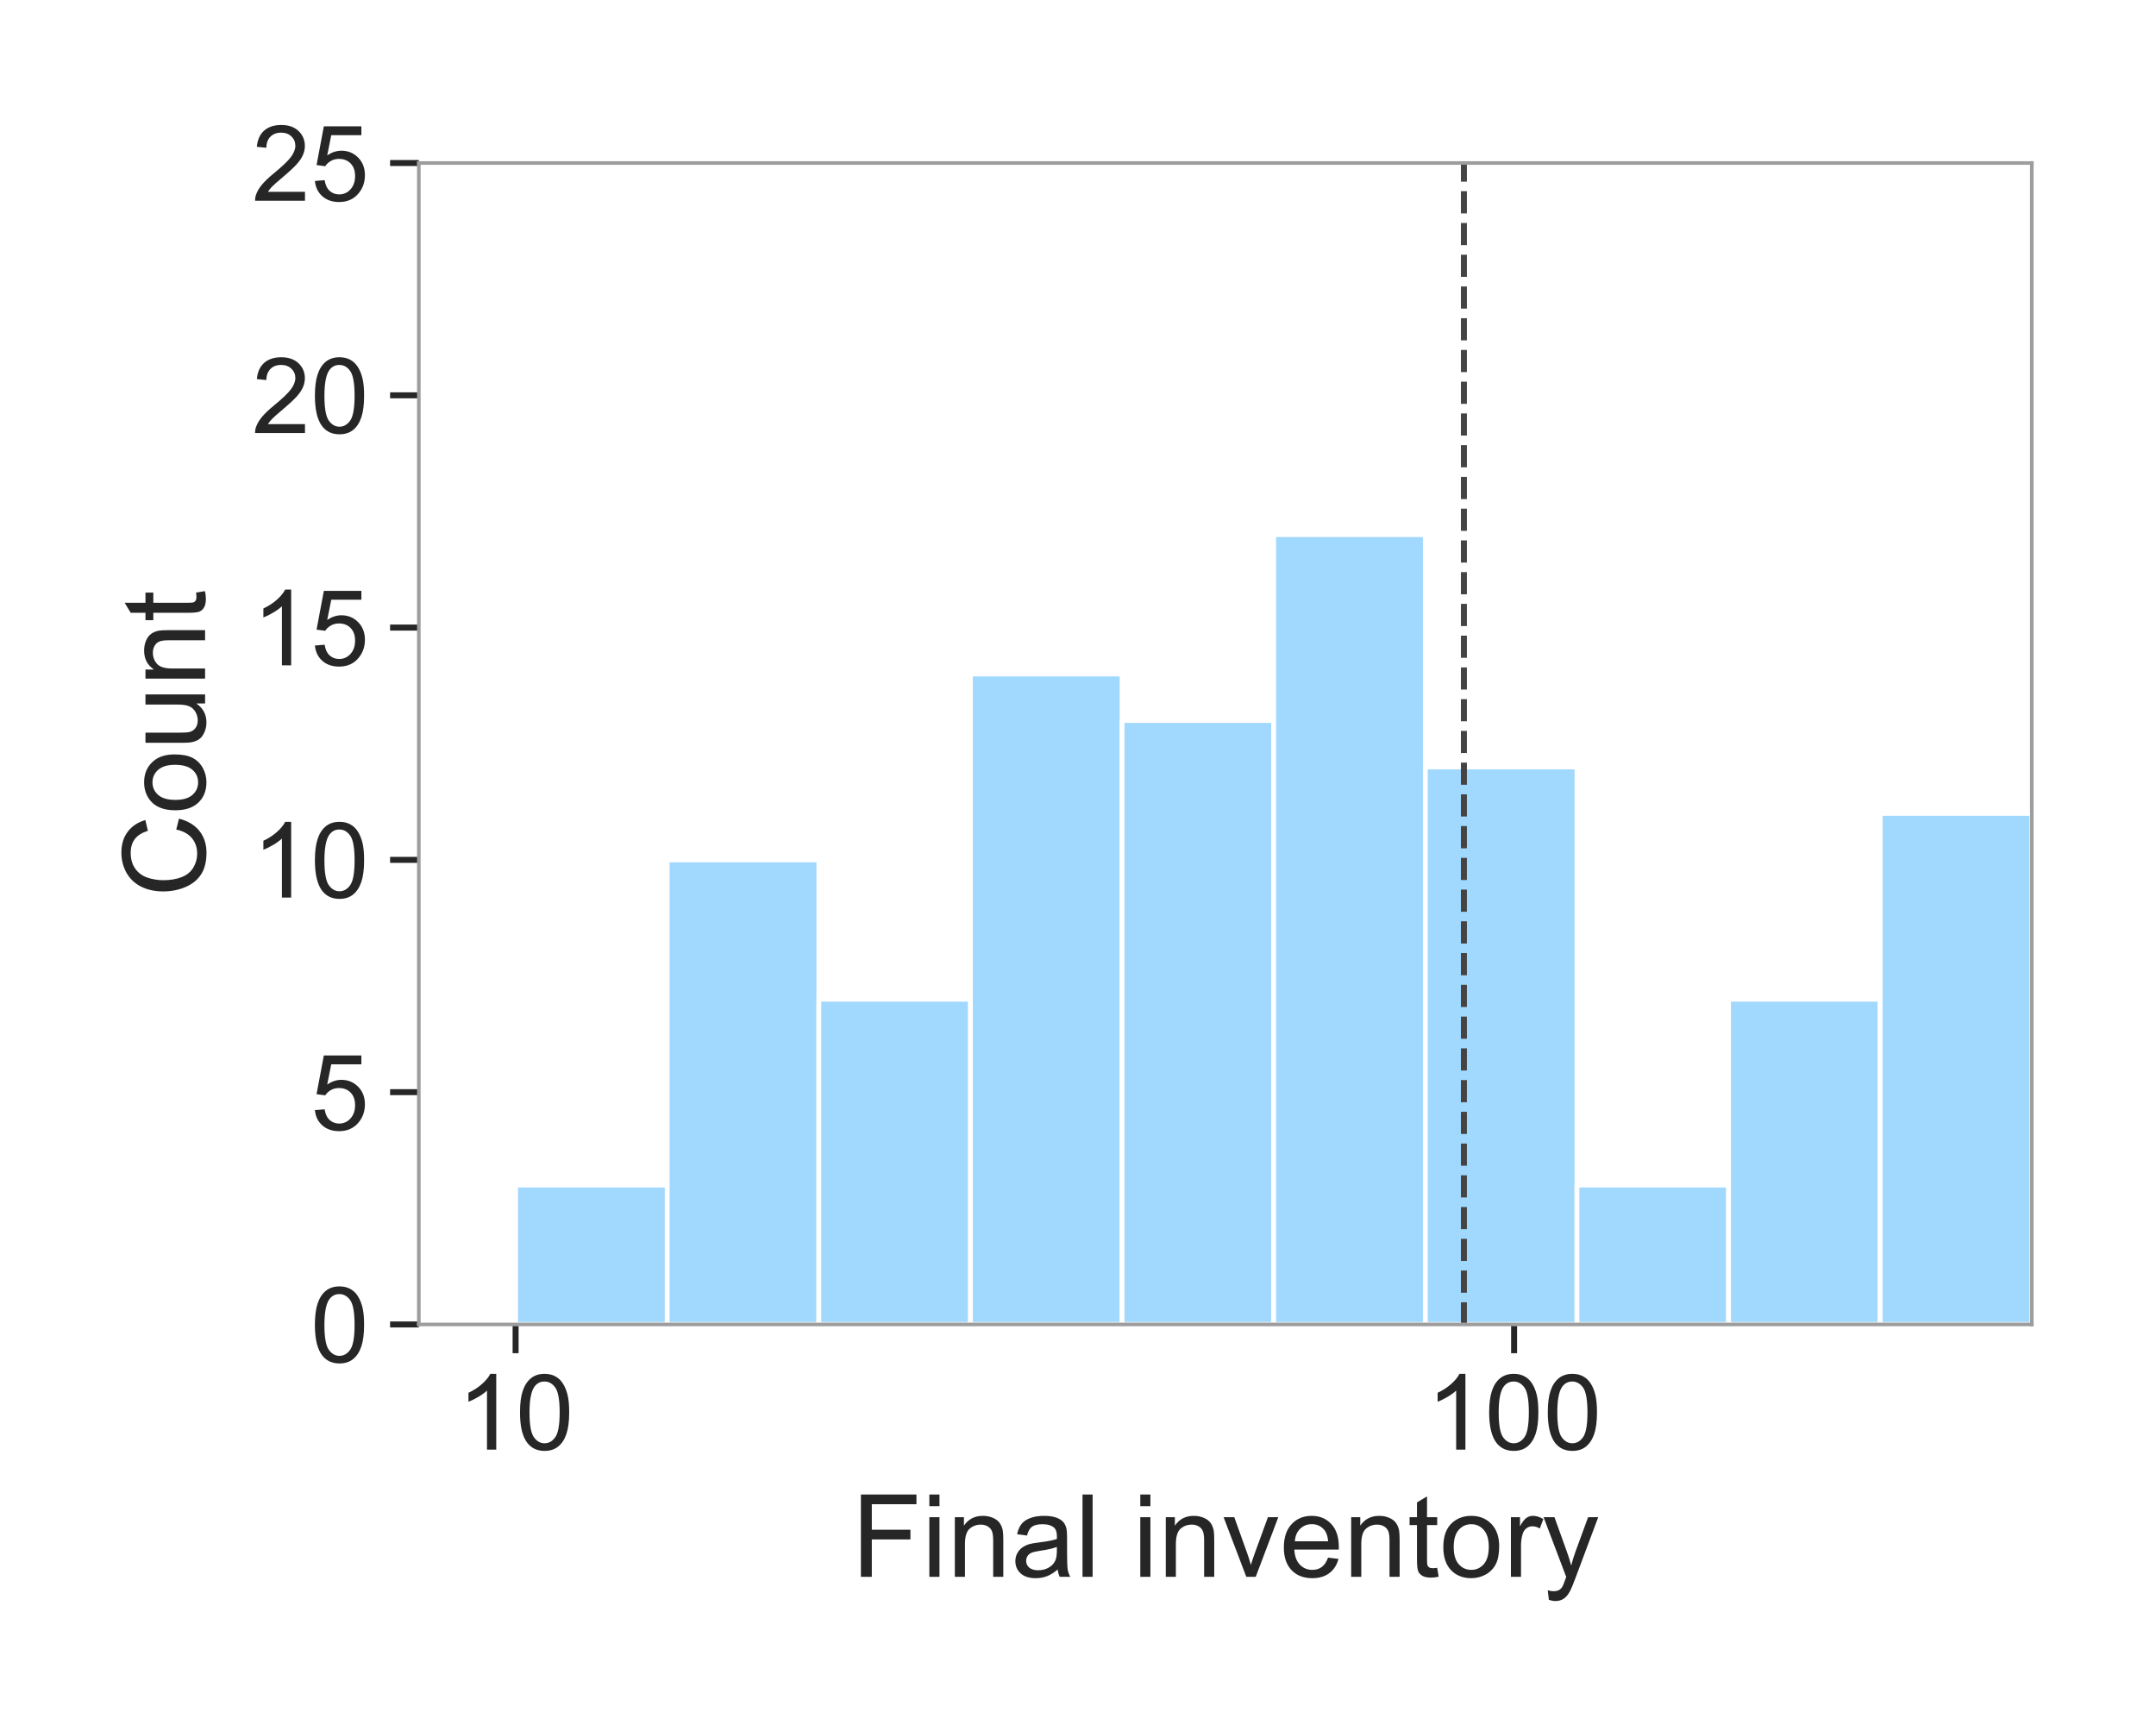 <svg xmlns="http://www.w3.org/2000/svg" xmlns:xlink="http://www.w3.org/1999/xlink" width="480" height="384" version="1.1" viewBox="0 0 360 288"><defs><style type="text/css">*{stroke-linecap:butt;stroke-linejoin:round}</style></defs><g id="figure_1"><g id="patch_1"><path d="M 0 288 L 360 288 L 360 0 L 0 0 z" style="fill:#fff"/></g><g id="axes_1"><g id="patch_2"><path d="M 69.936 221.124 L 339.264 221.124 L 339.264 27.216 L 69.936 27.216 z" style="fill:#fff"/></g><g id="matplotlib.axis_1"><g id="xtick_1"><g id="line2d_1"><defs><path id="m2ae0dbaea7" d="M 0 0 L 0 4.8" style="stroke:#262626"/></defs><g><use style="fill:#262626;stroke:#262626" x="86.093" y="221.124" xlink:href="#m2ae0dbaea7"/></g></g><g id="text_1"><g style="fill:#262626" transform="translate(76.306 242.022)scale(0.176 -0.176)"><defs><path id="ArialMT-49" d="M 37.25 0 L 28.469 0 L 28.469 56 Q 25.297 52.984 20.141 49.953 Q 14.984 46.922 10.891 45.406 L 10.891 53.906 Q 18.266 57.375 23.781 62.297 Q 29.297 67.234 31.594 71.875 L 37.25 71.875 z"/><path id="ArialMT-48" d="M 4.156 35.297 Q 4.156 48 6.766 55.734 Q 9.375 63.484 14.516 67.672 Q 19.672 71.875 27.484 71.875 Q 33.25 71.875 37.594 69.547 Q 41.938 67.234 44.766 62.859 Q 47.609 58.5 49.219 52.219 Q 50.828 45.953 50.828 35.297 Q 50.828 22.703 48.234 14.969 Q 45.656 7.234 40.5 3 Q 35.359 -1.219 27.484 -1.219 Q 17.141 -1.219 11.234 6.203 Q 4.156 15.141 4.156 35.297 z M 13.188 35.297 Q 13.188 17.672 17.312 11.828 Q 21.438 6 27.484 6 Q 33.547 6 37.672 11.859 Q 41.797 17.719 41.797 35.297 Q 41.797 52.984 37.672 58.781 Q 33.547 64.594 27.391 64.594 Q 21.344 64.594 17.719 59.469 Q 13.188 52.938 13.188 35.297 z"/></defs><use xlink:href="#ArialMT-49"/><use x="55.615" xlink:href="#ArialMT-48"/></g></g></g><g id="xtick_2"><g id="line2d_2"><g><use style="fill:#262626;stroke:#262626" x="252.816" y="221.124" xlink:href="#m2ae0dbaea7"/></g></g><g id="text_2"><g style="fill:#262626" transform="translate(238.135 242.022)scale(0.176 -0.176)"><use xlink:href="#ArialMT-49"/><use x="55.615" xlink:href="#ArialMT-48"/><use x="111.23" xlink:href="#ArialMT-48"/></g></g></g><g id="text_3"><g style="fill:#262626" transform="translate(142.176 263.263)scale(0.192 -0.192)"><defs><path id="ArialMT-70" d="M 8.203 0 L 8.203 71.578 L 56.5 71.578 L 56.5 63.141 L 17.672 63.141 L 17.672 40.969 L 51.266 40.969 L 51.266 32.516 L 17.672 32.516 L 17.672 0 z"/><path id="ArialMT-105" d="M 6.641 61.469 L 6.641 71.578 L 15.438 71.578 L 15.438 61.469 z M 6.641 0 L 6.641 51.859 L 15.438 51.859 L 15.438 0 z"/><path id="ArialMT-110" d="M 6.594 0 L 6.594 51.859 L 14.5 51.859 L 14.5 44.484 Q 20.219 53.031 31 53.031 Q 35.688 53.031 39.625 51.344 Q 43.562 49.656 45.516 46.922 Q 47.469 44.188 48.25 40.438 Q 48.734 37.984 48.734 31.891 L 48.734 0 L 39.938 0 L 39.938 31.547 Q 39.938 36.922 38.906 39.578 Q 37.891 42.234 35.281 43.812 Q 32.672 45.406 29.156 45.406 Q 23.531 45.406 19.453 41.844 Q 15.375 38.281 15.375 28.328 L 15.375 0 z"/><path id="ArialMT-97" d="M 40.438 6.391 Q 35.547 2.25 31.031 0.531 Q 26.516 -1.172 21.344 -1.172 Q 12.797 -1.172 8.203 3 Q 3.609 7.172 3.609 13.672 Q 3.609 17.484 5.344 20.625 Q 7.078 23.781 9.891 25.688 Q 12.703 27.594 16.219 28.562 Q 18.797 29.25 24.031 29.891 Q 34.672 31.156 39.703 32.906 Q 39.75 34.719 39.75 35.203 Q 39.75 40.578 37.25 42.781 Q 33.891 45.75 27.25 45.75 Q 21.047 45.75 18.094 43.578 Q 15.141 41.406 13.719 35.891 L 5.125 37.062 Q 6.297 42.578 8.984 45.969 Q 11.672 49.359 16.75 51.188 Q 21.828 53.031 28.516 53.031 Q 35.156 53.031 39.297 51.469 Q 43.453 49.906 45.406 47.531 Q 47.359 45.172 48.141 41.547 Q 48.578 39.312 48.578 33.453 L 48.578 21.734 Q 48.578 9.469 49.141 6.219 Q 49.703 2.984 51.375 0 L 42.188 0 Q 40.828 2.734 40.438 6.391 z M 39.703 26.031 Q 34.906 24.078 25.344 22.703 Q 19.922 21.922 17.672 20.938 Q 15.438 19.969 14.203 18.094 Q 12.984 16.219 12.984 13.922 Q 12.984 10.406 15.641 8.062 Q 18.312 5.719 23.438 5.719 Q 28.516 5.719 32.469 7.938 Q 36.422 10.156 38.281 14.016 Q 39.703 17 39.703 22.797 z"/><path id="ArialMT-108" d="M 6.391 0 L 6.391 71.578 L 15.188 71.578 L 15.188 0 z"/><path id="ArialMT-32"/><path id="ArialMT-118" d="M 21 0 L 1.266 51.859 L 10.547 51.859 L 21.688 20.797 Q 23.484 15.766 25 10.359 Q 26.172 14.453 28.266 20.219 L 39.797 51.859 L 48.828 51.859 L 29.203 0 z"/><path id="ArialMT-101" d="M 42.094 16.703 L 51.172 15.578 Q 49.031 7.625 43.219 3.219 Q 37.406 -1.172 28.375 -1.172 Q 17 -1.172 10.328 5.828 Q 3.656 12.844 3.656 25.484 Q 3.656 38.578 10.391 45.797 Q 17.141 53.031 27.875 53.031 Q 38.281 53.031 44.875 45.953 Q 51.469 38.875 51.469 26.031 Q 51.469 25.25 51.422 23.688 L 12.75 23.688 Q 13.234 15.141 17.578 10.594 Q 21.922 6.062 28.422 6.062 Q 33.25 6.062 36.672 8.594 Q 40.094 11.141 42.094 16.703 z M 13.234 30.906 L 42.188 30.906 Q 41.609 37.453 38.875 40.719 Q 34.672 45.797 27.984 45.797 Q 21.922 45.797 17.797 41.75 Q 13.672 37.703 13.234 30.906 z"/><path id="ArialMT-116" d="M 25.781 7.859 L 27.047 0.094 Q 23.344 -0.688 20.406 -0.688 Q 15.625 -0.688 12.984 0.828 Q 10.359 2.344 9.281 4.812 Q 8.203 7.281 8.203 15.188 L 8.203 45.016 L 1.766 45.016 L 1.766 51.859 L 8.203 51.859 L 8.203 64.703 L 16.938 69.969 L 16.938 51.859 L 25.781 51.859 L 25.781 45.016 L 16.938 45.016 L 16.938 14.703 Q 16.938 10.938 17.406 9.859 Q 17.875 8.797 18.922 8.156 Q 19.969 7.516 21.922 7.516 Q 23.391 7.516 25.781 7.859 z"/><path id="ArialMT-111" d="M 3.328 25.922 Q 3.328 40.328 11.328 47.266 Q 18.016 53.031 27.641 53.031 Q 38.328 53.031 45.109 46.016 Q 51.906 39.016 51.906 26.656 Q 51.906 16.656 48.906 10.906 Q 45.906 5.172 40.156 2 Q 34.422 -1.172 27.641 -1.172 Q 16.75 -1.172 10.031 5.812 Q 3.328 12.797 3.328 25.922 z M 12.359 25.922 Q 12.359 15.969 16.703 11.016 Q 21.047 6.062 27.641 6.062 Q 34.188 6.062 38.531 11.031 Q 42.875 16.016 42.875 26.219 Q 42.875 35.844 38.5 40.797 Q 34.125 45.75 27.641 45.75 Q 21.047 45.75 16.703 40.812 Q 12.359 35.891 12.359 25.922 z"/><path id="ArialMT-114" d="M 6.5 0 L 6.5 51.859 L 14.406 51.859 L 14.406 44 Q 17.438 49.516 20 51.266 Q 22.562 53.031 25.641 53.031 Q 30.078 53.031 34.672 50.203 L 31.641 42.047 Q 28.422 43.953 25.203 43.953 Q 22.312 43.953 20.016 42.219 Q 17.719 40.484 16.75 37.406 Q 15.281 32.719 15.281 27.156 L 15.281 0 z"/><path id="ArialMT-121" d="M 6.203 -19.969 L 5.219 -11.719 Q 8.109 -12.5 10.25 -12.5 Q 13.188 -12.5 14.938 -11.516 Q 16.703 -10.547 17.828 -8.797 Q 18.656 -7.469 20.516 -2.25 Q 20.75 -1.516 21.297 -0.094 L 1.609 51.859 L 11.078 51.859 L 21.875 21.828 Q 23.969 16.109 25.641 9.812 Q 27.156 15.875 29.25 21.625 L 40.328 51.859 L 49.125 51.859 L 29.391 -0.875 Q 26.219 -9.422 24.469 -12.641 Q 22.125 -17 19.094 -19.016 Q 16.062 -21.047 11.859 -21.047 Q 9.328 -21.047 6.203 -19.969 z"/></defs><use xlink:href="#ArialMT-70"/><use x="61.084" xlink:href="#ArialMT-105"/><use x="83.301" xlink:href="#ArialMT-110"/><use x="138.916" xlink:href="#ArialMT-97"/><use x="194.531" xlink:href="#ArialMT-108"/><use x="216.748" xlink:href="#ArialMT-32"/><use x="244.531" xlink:href="#ArialMT-105"/><use x="266.748" xlink:href="#ArialMT-110"/><use x="322.363" xlink:href="#ArialMT-118"/><use x="372.363" xlink:href="#ArialMT-101"/><use x="427.979" xlink:href="#ArialMT-110"/><use x="483.594" xlink:href="#ArialMT-116"/><use x="511.377" xlink:href="#ArialMT-111"/><use x="566.992" xlink:href="#ArialMT-114"/><use x="600.293" xlink:href="#ArialMT-121"/></g></g></g><g id="matplotlib.axis_2"><g id="ytick_1"><g id="line2d_3"><defs><path id="ma373dd8701" d="M 0 0 L -4.8 0" style="stroke:#262626"/></defs><g><use style="fill:#262626;stroke:#262626" x="69.936" y="221.124" xlink:href="#ma373dd8701"/></g></g><g id="text_4"><g style="fill:#262626" transform="translate(51.849 227.423)scale(0.176 -0.176)"><use xlink:href="#ArialMT-48"/></g></g></g><g id="ytick_2"><g id="line2d_4"><g><use style="fill:#262626;stroke:#262626" x="69.936" y="182.342" xlink:href="#ma373dd8701"/></g></g><g id="text_5"><g style="fill:#262626" transform="translate(51.849 188.641)scale(0.176 -0.176)"><defs><path id="ArialMT-53" d="M 4.156 18.75 L 13.375 19.531 Q 14.406 12.797 18.141 9.391 Q 21.875 6 27.156 6 Q 33.5 6 37.891 10.781 Q 42.281 15.578 42.281 23.484 Q 42.281 31 38.062 35.344 Q 33.844 39.703 27 39.703 Q 22.75 39.703 19.328 37.766 Q 15.922 35.844 13.969 32.766 L 5.719 33.844 L 12.641 70.609 L 48.25 70.609 L 48.25 62.203 L 19.672 62.203 L 15.828 42.969 Q 22.266 47.469 29.344 47.469 Q 38.719 47.469 45.156 40.969 Q 51.609 34.469 51.609 24.266 Q 51.609 14.547 45.953 7.469 Q 39.062 -1.219 27.156 -1.219 Q 17.391 -1.219 11.203 4.25 Q 5.031 9.719 4.156 18.75 z"/></defs><use xlink:href="#ArialMT-53"/></g></g></g><g id="ytick_3"><g id="line2d_5"><g><use style="fill:#262626;stroke:#262626" x="69.936" y="143.561" xlink:href="#ma373dd8701"/></g></g><g id="text_6"><g style="fill:#262626" transform="translate(42.062 149.86)scale(0.176 -0.176)"><use xlink:href="#ArialMT-49"/><use x="55.615" xlink:href="#ArialMT-48"/></g></g></g><g id="ytick_4"><g id="line2d_6"><g><use style="fill:#262626;stroke:#262626" x="69.936" y="104.779" xlink:href="#ma373dd8701"/></g></g><g id="text_7"><g style="fill:#262626" transform="translate(42.062 111.078)scale(0.176 -0.176)"><use xlink:href="#ArialMT-49"/><use x="55.615" xlink:href="#ArialMT-53"/></g></g></g><g id="ytick_5"><g id="line2d_7"><g><use style="fill:#262626;stroke:#262626" x="69.936" y="65.998" xlink:href="#ma373dd8701"/></g></g><g id="text_8"><g style="fill:#262626" transform="translate(42.062 72.296)scale(0.176 -0.176)"><defs><path id="ArialMT-50" d="M 50.344 8.453 L 50.344 0 L 3.031 0 Q 2.938 3.172 4.047 6.109 Q 5.859 10.938 9.828 15.625 Q 13.812 20.312 21.344 26.469 Q 33.016 36.031 37.109 41.625 Q 41.219 47.219 41.219 52.203 Q 41.219 57.422 37.469 61 Q 33.734 64.594 27.734 64.594 Q 21.391 64.594 17.578 60.781 Q 13.766 56.984 13.719 50.25 L 4.688 51.172 Q 5.609 61.281 11.656 66.578 Q 17.719 71.875 27.938 71.875 Q 38.234 71.875 44.234 66.156 Q 50.25 60.453 50.25 52 Q 50.25 47.703 48.484 43.547 Q 46.734 39.406 42.656 34.812 Q 38.578 30.219 29.109 22.219 Q 21.188 15.578 18.938 13.203 Q 16.703 10.844 15.234 8.453 z"/></defs><use xlink:href="#ArialMT-50"/><use x="55.615" xlink:href="#ArialMT-48"/></g></g></g><g id="ytick_6"><g id="line2d_8"><g><use style="fill:#262626;stroke:#262626" x="69.936" y="27.216" xlink:href="#ma373dd8701"/></g></g><g id="text_9"><g style="fill:#262626" transform="translate(42.062 33.515)scale(0.176 -0.176)"><use xlink:href="#ArialMT-50"/><use x="55.615" xlink:href="#ArialMT-53"/></g></g></g><g id="text_10"><g style="fill:#262626" transform="translate(34.245 149.786)rotate(-90)scale(0.192 -0.192)"><defs><path id="ArialMT-67" d="M 58.797 25.094 L 68.266 22.703 Q 65.281 11.031 57.547 4.906 Q 49.812 -1.219 38.625 -1.219 Q 27.047 -1.219 19.797 3.484 Q 12.547 8.203 8.766 17.141 Q 4.984 26.078 4.984 36.328 Q 4.984 47.516 9.25 55.828 Q 13.531 64.156 21.406 68.469 Q 29.297 72.797 38.766 72.797 Q 49.516 72.797 56.828 67.328 Q 64.156 61.859 67.047 51.953 L 57.719 49.75 Q 55.219 57.562 50.484 61.125 Q 45.75 64.703 38.578 64.703 Q 30.328 64.703 24.781 60.734 Q 19.234 56.781 16.984 50.109 Q 14.75 43.453 14.75 36.375 Q 14.75 27.25 17.406 20.438 Q 20.062 13.625 25.672 10.25 Q 31.297 6.891 37.844 6.891 Q 45.797 6.891 51.312 11.469 Q 56.844 16.062 58.797 25.094 z"/><path id="ArialMT-117" d="M 40.578 0 L 40.578 7.625 Q 34.516 -1.172 24.125 -1.172 Q 19.531 -1.172 15.547 0.578 Q 11.578 2.344 9.641 5 Q 7.719 7.672 6.938 11.531 Q 6.391 14.109 6.391 19.734 L 6.391 51.859 L 15.188 51.859 L 15.188 23.094 Q 15.188 16.219 15.719 13.812 Q 16.547 10.359 19.234 8.375 Q 21.922 6.391 25.875 6.391 Q 29.828 6.391 33.297 8.422 Q 36.766 10.453 38.203 13.938 Q 39.656 17.438 39.656 24.078 L 39.656 51.859 L 48.438 51.859 L 48.438 0 z"/></defs><use xlink:href="#ArialMT-67"/><use x="72.217" xlink:href="#ArialMT-111"/><use x="127.832" xlink:href="#ArialMT-117"/><use x="183.447" xlink:href="#ArialMT-110"/><use x="239.063" xlink:href="#ArialMT-116"/></g></g></g><g id="patch_3"><path d="M 86.093 221.124 L 111.41 221.124 L 111.41 197.855 L 86.093 197.855 z" clip-path="url(#pc8bb102fd1)" style="fill:#82cafc;fill-opacity:.75;stroke:#fff;stroke-linejoin:miter;stroke-width:.8"/></g><g id="patch_4"><path d="M 111.41 221.124 L 136.727 221.124 L 136.727 143.561 L 111.41 143.561 z" clip-path="url(#pc8bb102fd1)" style="fill:#82cafc;fill-opacity:.75;stroke:#fff;stroke-linejoin:miter;stroke-width:.8"/></g><g id="patch_5"><path d="M 136.727 221.124 L 162.044 221.124 L 162.044 166.83 L 136.727 166.83 z" clip-path="url(#pc8bb102fd1)" style="fill:#82cafc;fill-opacity:.75;stroke:#fff;stroke-linejoin:miter;stroke-width:.8"/></g><g id="patch_6"><path d="M 162.044 221.124 L 187.361 221.124 L 187.361 112.536 L 162.044 112.536 z" clip-path="url(#pc8bb102fd1)" style="fill:#82cafc;fill-opacity:.75;stroke:#fff;stroke-linejoin:miter;stroke-width:.8"/></g><g id="patch_7"><path d="M 187.361 221.124 L 212.679 221.124 L 212.679 120.292 L 187.361 120.292 z" clip-path="url(#pc8bb102fd1)" style="fill:#82cafc;fill-opacity:.75;stroke:#fff;stroke-linejoin:miter;stroke-width:.8"/></g><g id="patch_8"><path d="M 212.679 221.124 L 237.996 221.124 L 237.996 89.267 L 212.679 89.267 z" clip-path="url(#pc8bb102fd1)" style="fill:#82cafc;fill-opacity:.75;stroke:#fff;stroke-linejoin:miter;stroke-width:.8"/></g><g id="patch_9"><path d="M 237.996 221.124 L 263.313 221.124 L 263.313 128.048 L 237.996 128.048 z" clip-path="url(#pc8bb102fd1)" style="fill:#82cafc;fill-opacity:.75;stroke:#fff;stroke-linejoin:miter;stroke-width:.8"/></g><g id="patch_10"><path d="M 263.313 221.124 L 288.63 221.124 L 288.63 197.855 L 263.313 197.855 z" clip-path="url(#pc8bb102fd1)" style="fill:#82cafc;fill-opacity:.75;stroke:#fff;stroke-linejoin:miter;stroke-width:.8"/></g><g id="patch_11"><path d="M 288.63 221.124 L 313.947 221.124 L 313.947 166.83 L 288.63 166.83 z" clip-path="url(#pc8bb102fd1)" style="fill:#82cafc;fill-opacity:.75;stroke:#fff;stroke-linejoin:miter;stroke-width:.8"/></g><g id="patch_12"><path d="M 313.947 221.124 L 339.264 221.124 L 339.264 135.804 L 313.947 135.804 z" clip-path="url(#pc8bb102fd1)" style="fill:#82cafc;fill-opacity:.75;stroke:#fff;stroke-linejoin:miter;stroke-width:.8"/></g><g id="line2d_9"><path d="M 244.437 221.124 L 244.437 27.216" clip-path="url(#pc8bb102fd1)" style="fill:none;stroke:#444;stroke-dasharray:3.7,1.6;stroke-dashoffset:0"/></g><g id="patch_13"><path d="M 69.936 221.124 L 69.936 27.216" style="fill:none;stroke:#9d9d9d;stroke-linecap:square;stroke-linejoin:miter;stroke-width:.6"/></g><g id="patch_14"><path d="M 339.264 221.124 L 339.264 27.216" style="fill:none;stroke:#9d9d9d;stroke-linecap:square;stroke-linejoin:miter;stroke-width:.6"/></g><g id="patch_15"><path d="M 69.936 221.124 L 339.264 221.124" style="fill:none;stroke:#9d9d9d;stroke-linecap:square;stroke-linejoin:miter;stroke-width:.6"/></g><g id="patch_16"><path d="M 69.936 27.216 L 339.264 27.216" style="fill:none;stroke:#9d9d9d;stroke-linecap:square;stroke-linejoin:miter;stroke-width:.6"/></g></g></g><defs><clipPath id="pc8bb102fd1"><rect width="269.328" height="193.908" x="69.936" y="27.216"/></clipPath></defs></svg>